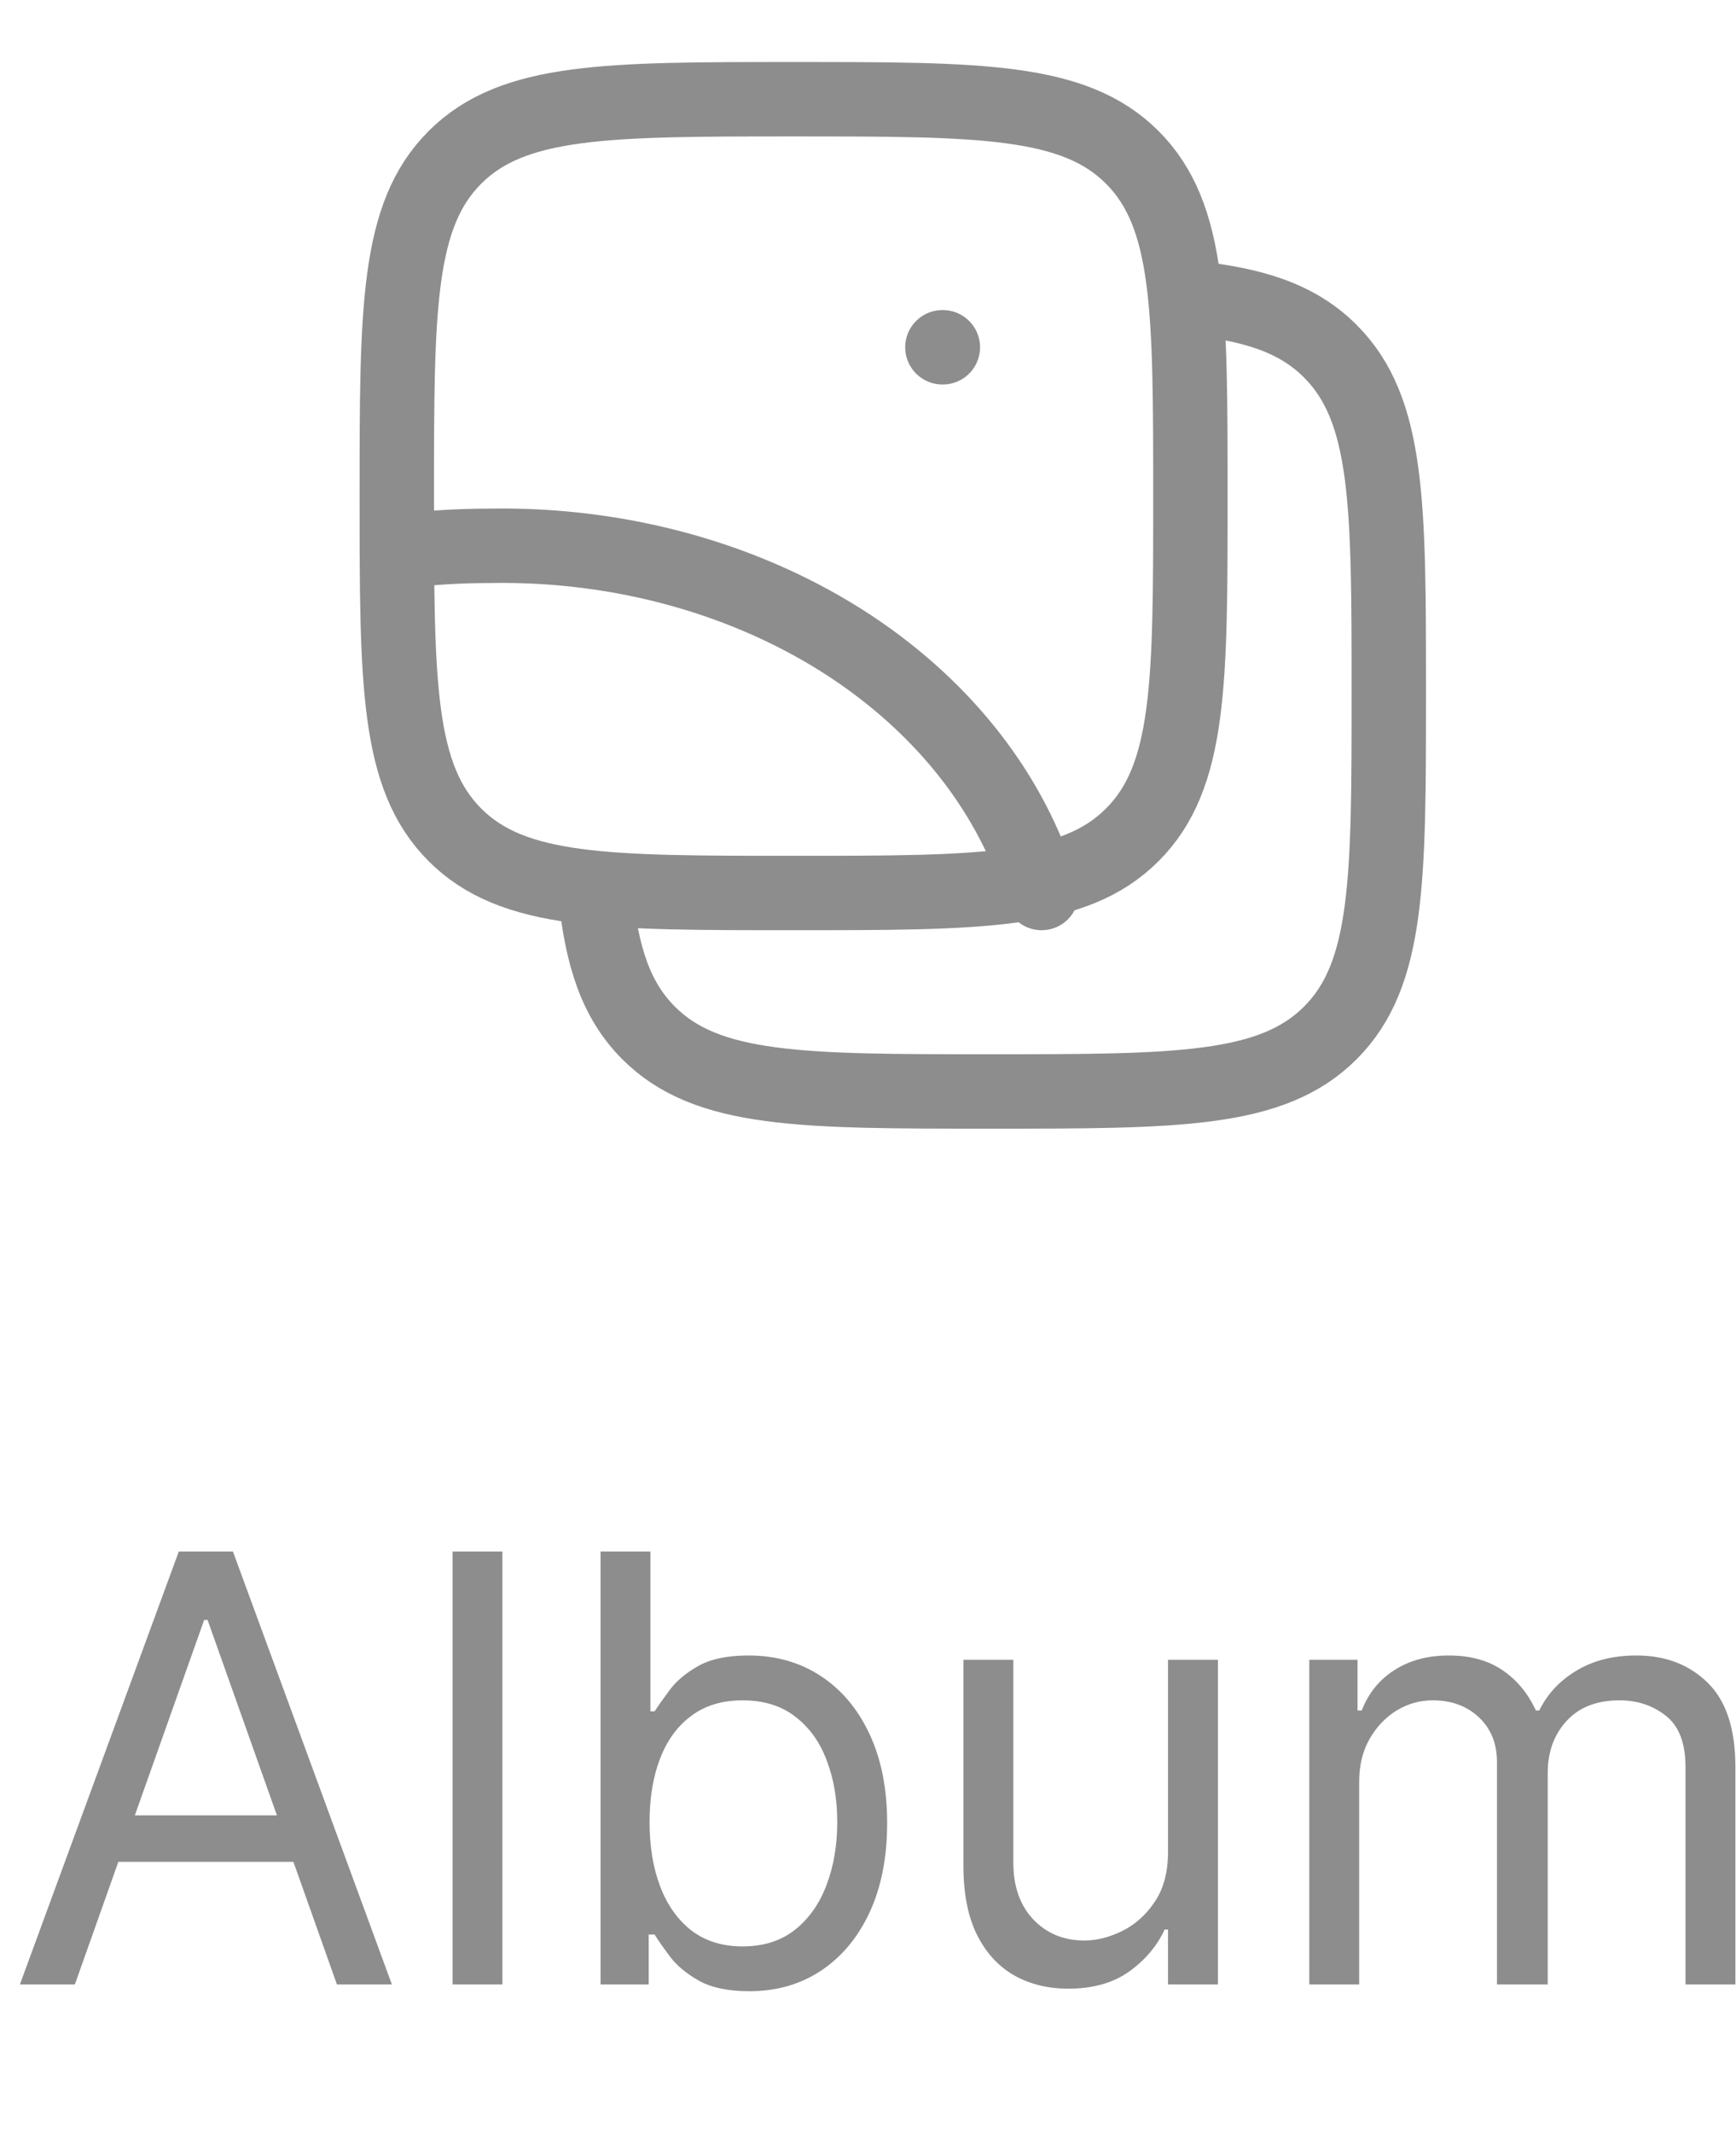 <svg width="35" height="43" viewBox="0 0 35 43" fill="none" xmlns="http://www.w3.org/2000/svg">
<path d="M12 17.975C12.129 19.283 12.42 20.164 13.077 20.821C14.256 22 16.154 22 19.949 22C23.744 22 25.642 22 26.821 20.82C28 19.643 28 17.745 28 13.95C28 10.155 28 8.257 26.82 7.078C26.164 6.421 25.283 6.13 23.974 6.001" stroke="#8D8D8D" stroke-width="1.5" stroke-linecap="round" stroke-linejoin="round"/>
<path d="M8 10C8 6.229 8 4.343 9.172 3.172C10.344 2.001 12.229 2 16 2C19.771 2 21.657 2 22.828 3.172C23.999 4.344 24 6.229 24 10C24 13.771 24 15.657 22.828 16.828C21.656 17.999 19.771 18 16 18C12.229 18 10.343 18 9.172 16.828C8.001 15.656 8 13.771 8 10Z" stroke="#8D8D8D" stroke-width="1.5" stroke-linecap="round" stroke-linejoin="round"/>
<path d="M8 11.119C8.621 11.041 9.246 11.002 9.872 11.002C12.524 10.953 15.111 11.676 17.172 13.042C19.081 14.31 20.424 16.053 21 18M19 7H19.009" stroke="#8D8D8D" stroke-width="1.5" stroke-linecap="round" stroke-linejoin="round"/>
<path d="M1.509 40H0.401L3.605 31.273H4.696L7.901 40H6.793L4.185 32.653H4.116L1.509 40ZM1.918 36.591H6.384V37.528H1.918V36.591ZM10.129 31.273V40H9.124V31.273H10.129ZM12.108 40V31.273H13.113V34.494H13.198C13.272 34.381 13.375 34.236 13.505 34.06C13.639 33.881 13.829 33.722 14.076 33.582C14.326 33.44 14.664 33.369 15.091 33.369C15.642 33.369 16.128 33.507 16.548 33.783C16.968 34.058 17.297 34.449 17.532 34.955C17.768 35.46 17.886 36.057 17.886 36.744C17.886 37.438 17.768 38.038 17.532 38.547C17.297 39.053 16.97 39.445 16.552 39.723C16.135 39.999 15.653 40.136 15.108 40.136C14.687 40.136 14.351 40.067 14.098 39.928C13.845 39.785 13.65 39.625 13.514 39.446C13.377 39.264 13.272 39.114 13.198 38.994H13.079V40H12.108ZM13.096 36.727C13.096 37.222 13.169 37.658 13.314 38.035C13.459 38.41 13.67 38.705 13.948 38.918C14.227 39.128 14.568 39.233 14.971 39.233C15.392 39.233 15.742 39.122 16.024 38.901C16.308 38.676 16.521 38.375 16.663 37.997C16.808 37.617 16.88 37.193 16.88 36.727C16.88 36.267 16.809 35.852 16.667 35.483C16.528 35.111 16.316 34.817 16.032 34.601C15.751 34.382 15.397 34.273 14.971 34.273C14.562 34.273 14.218 34.376 13.94 34.584C13.662 34.788 13.451 35.075 13.309 35.445C13.167 35.811 13.096 36.239 13.096 36.727ZM23.549 37.324V33.455H24.555V40H23.549V38.892H23.481C23.328 39.224 23.089 39.507 22.765 39.74C22.441 39.97 22.032 40.085 21.538 40.085C21.129 40.085 20.765 39.996 20.447 39.817C20.129 39.635 19.879 39.362 19.697 38.999C19.515 38.632 19.424 38.17 19.424 37.614V33.455H20.43V37.545C20.43 38.023 20.564 38.403 20.831 38.688C21.101 38.972 21.444 39.114 21.862 39.114C22.112 39.114 22.366 39.05 22.625 38.922C22.886 38.794 23.105 38.598 23.281 38.334C23.46 38.07 23.549 37.733 23.549 37.324ZM26.397 40V33.455H27.369V34.477H27.454C27.59 34.128 27.81 33.856 28.114 33.663C28.418 33.467 28.783 33.369 29.209 33.369C29.641 33.369 30.001 33.467 30.288 33.663C30.577 33.856 30.803 34.128 30.965 34.477H31.033C31.201 34.139 31.452 33.871 31.788 33.672C32.123 33.47 32.525 33.369 32.994 33.369C33.579 33.369 34.057 33.553 34.43 33.919C34.802 34.283 34.988 34.849 34.988 35.619V40H33.982V35.619C33.982 35.136 33.85 34.791 33.586 34.584C33.322 34.376 33.011 34.273 32.653 34.273C32.193 34.273 31.836 34.412 31.583 34.69C31.33 34.966 31.204 35.315 31.204 35.739V40H30.181V35.517C30.181 35.145 30.06 34.845 29.819 34.618C29.577 34.388 29.266 34.273 28.886 34.273C28.624 34.273 28.38 34.342 28.153 34.481C27.928 34.621 27.746 34.814 27.607 35.061C27.471 35.305 27.403 35.588 27.403 35.909V40H26.397Z" fill="#8D8D8D"/>
</svg>
